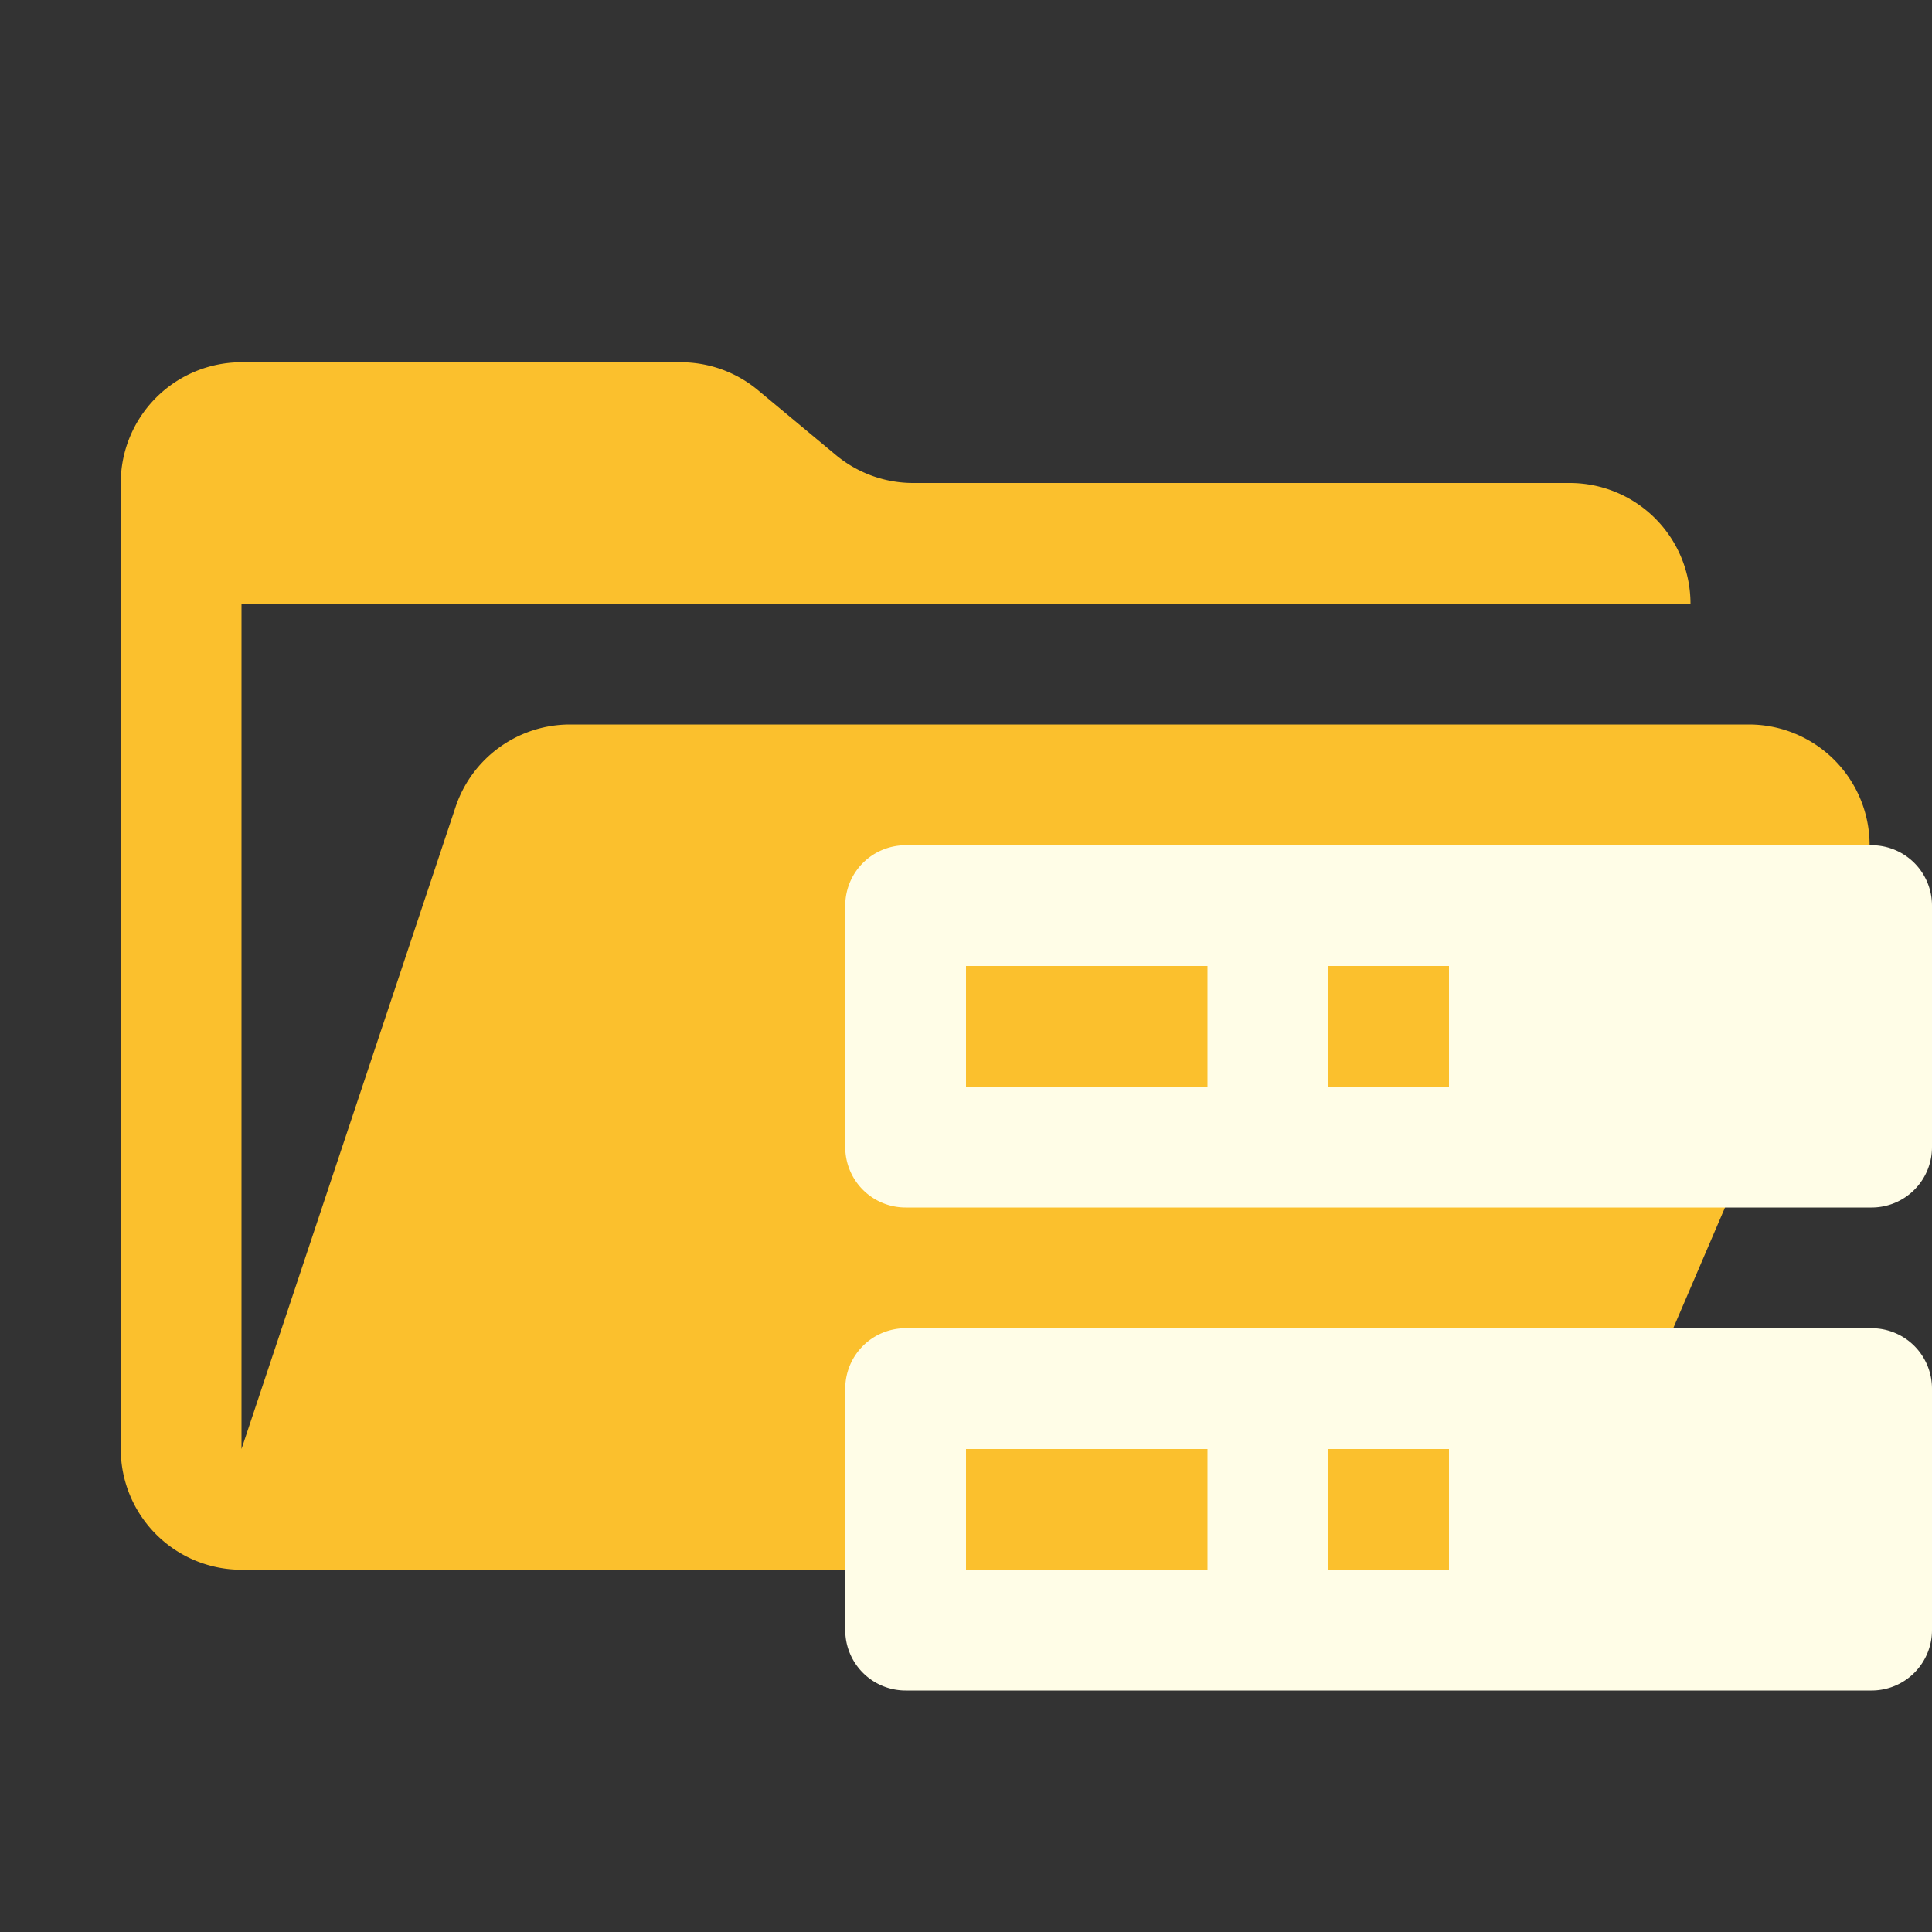 <svg xmlns="http://www.w3.org/2000/svg" viewBox="0 0 32 32">
  <rect x="0" y="0" width="32" height="32" fill="#333333" stroke="none"/>
  <path d="M28.967,12H9.442a2,2,0,0,0-1.897,1.368L4,24V10H28a2,2,0,0,0-2-2H15.124a2,2,0,0,1-1.28-.464L12.556,6.464A2,2,0,0,0,11.276,6H4A2,2,0,0,0,2,8V24a2,2,0,0,0,2,2H26l4.805-11.212A2,2,0,0,0,28.967,12Z" style="fill: #fbc02d"/>
  <g>
    <path d="M14,15v4a1,1,0,0,0,1,1H31a1,1,0,0,0,1-1V15a1,1,0,0,0-1-1H15A1,1,0,0,0,14,15Zm6,3H16V16h4Zm4,0H22V16h2Z" style="fill: #fffde7;fill-rule: evenodd"/>
    <path d="M14,23v4a1,1,0,0,0,1,1H31a1,1,0,0,0,1-1V23a1,1,0,0,0-1-1H15A1,1,0,0,0,14,23Zm6,3H16V24h4Zm4,0H22V24h2Z" style="fill: #fffde7;fill-rule: evenodd"/>
  </g>
</svg>
